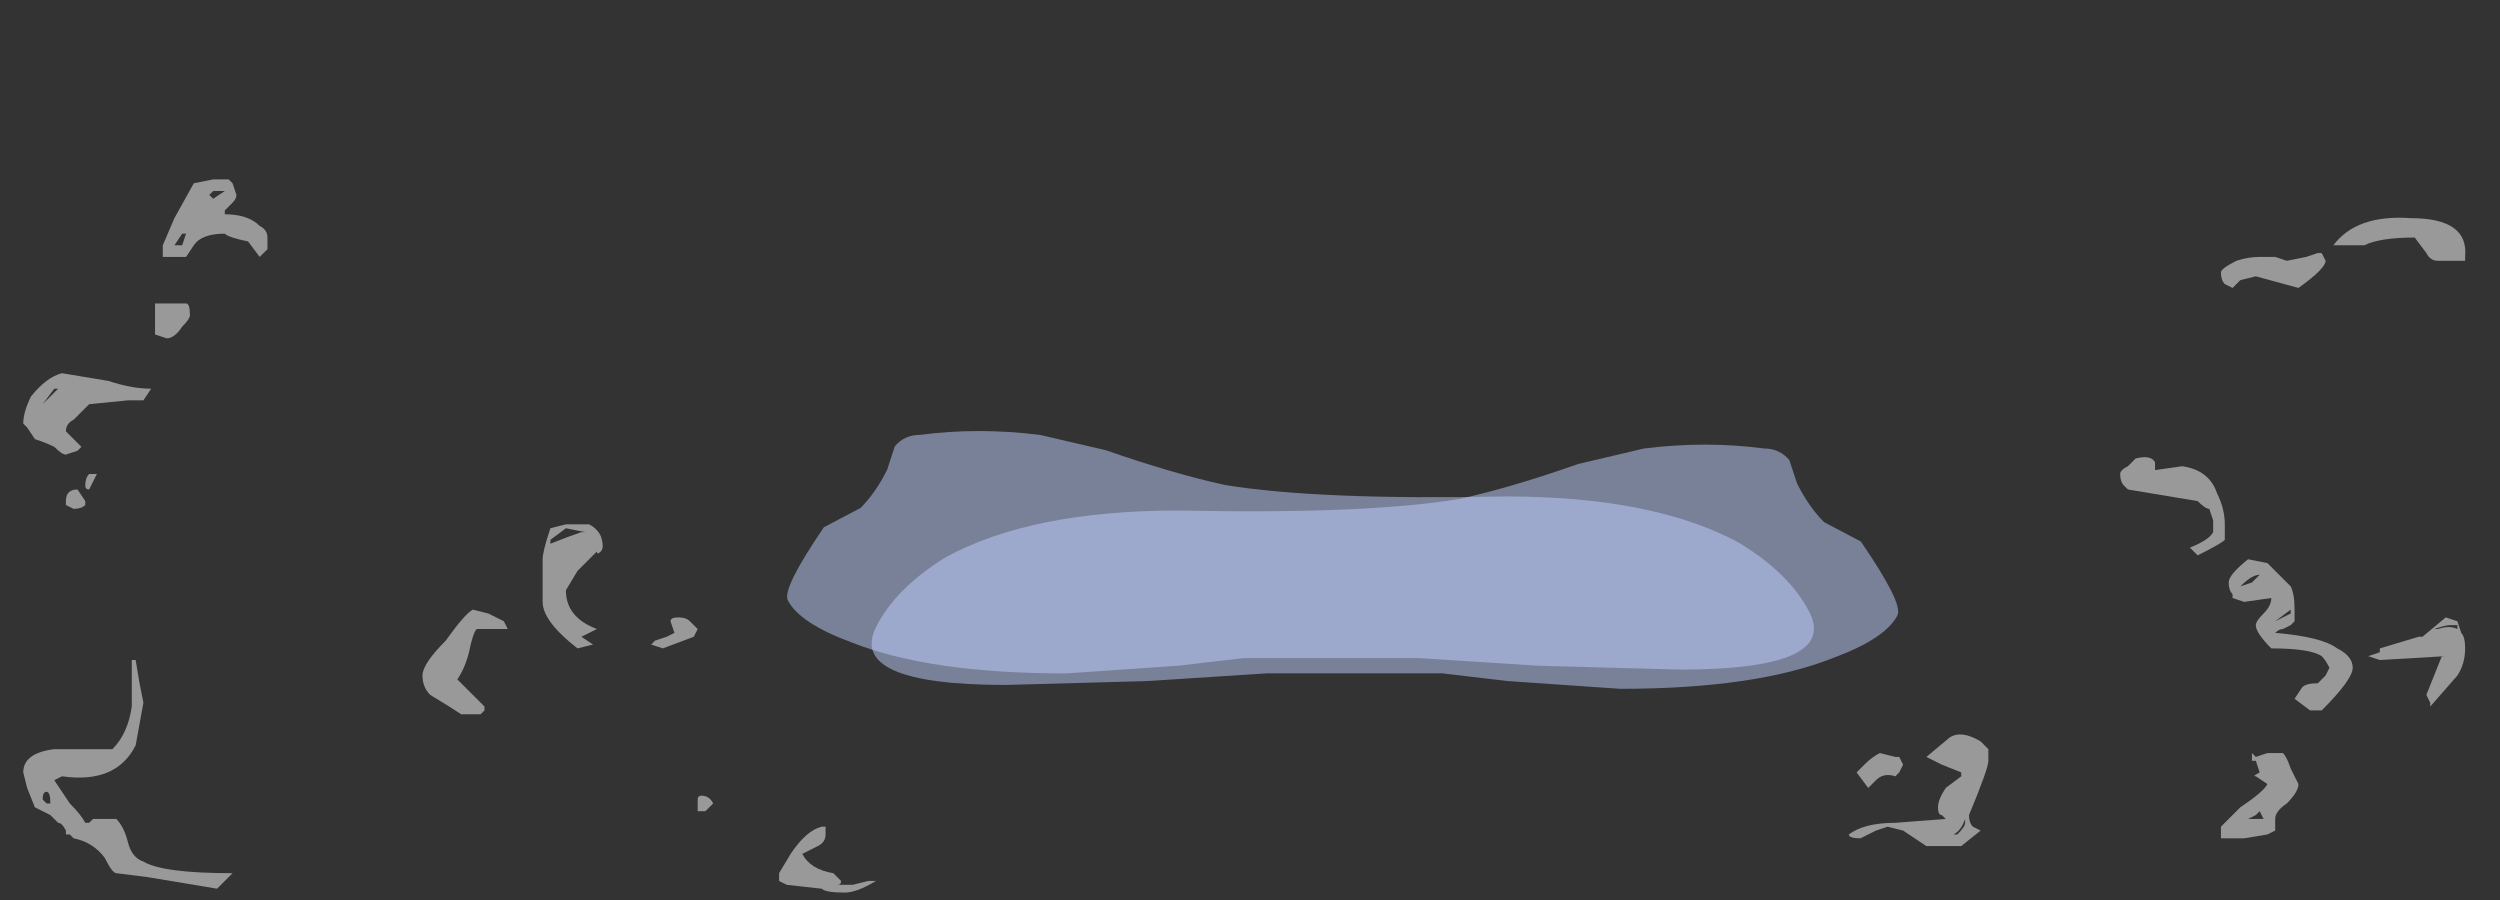 <?xml version="1.0" encoding="UTF-8" standalone="no"?>
<svg xmlns:ffdec="https://www.free-decompiler.com/flash" xmlns:xlink="http://www.w3.org/1999/xlink" ffdec:objectType="frame" height="81.3px" width="225.75px" xmlns="http://www.w3.org/2000/svg">
  <rect width="100%" height="100%" fill="#333333" stroke="none"/>
  <g transform="matrix(1.0, 0.0, 0.0, 1.0, 121.45, 51.2)">
    <use ffdec:characterId="2490" height="3.15" transform="matrix(7.0, 0.0, 3.573, 6.948, -58.168, -12.276)" width="13.1" xlink:href="#shape0"/>
    <use ffdec:characterId="2490" height="3.15" transform="matrix(-7.0, 0.0, -3.516, 7.0, 57.63, -11.05)" width="13.1" xlink:href="#shape0"/>
    <use ffdec:characterId="2466" height="5.6" transform="matrix(7.0, 0.0, 0.0, 7.0, -83.3, -9.8)" width="24.9" xlink:href="#shape1"/>
    <use ffdec:characterId="2498" height="9.15" transform="matrix(7.0, 0.0, 0.0, 7.0, -119.35, -35.0)" width="31.5" xlink:href="#shape2"/>
  </g>
  <defs>
    <g id="shape0" transform="matrix(1.0, 0.0, 0.0, 1.0, 6.85, 3.35)">
      <path d="M2.4 -0.3 L0.9 -0.4 -1.35 -0.4 -2.25 -0.3 -3.75 -0.2 Q-5.5 -0.2 -6.3 -0.6 -6.85 -0.85 -6.85 -1.15 -6.85 -1.3 -5.9 -2.1 L-5.3 -2.35 Q-5.0 -2.55 -4.7 -2.85 L-4.45 -3.15 Q-4.25 -3.3 -4.05 -3.3 -3.25 -3.4 -2.5 -3.3 L-1.75 -3.1 Q-1.05 -2.8 -0.45 -2.65 0.65 -2.45 3.1 -2.5 5.0 -2.5 5.8 -1.9 6.25 -1.5 6.25 -1.0 6.25 -0.25 4.2 -0.25 L2.4 -0.3" fill="#bfcfff" fill-opacity="0.502" fill-rule="evenodd" stroke="none"/>
    </g>
    <g id="shape1" transform="matrix(1.0, 0.0, 0.0, 1.0, 11.9, 1.4)">
      <path d="M10.05 -1.05 Q10.0 -1.1 10.0 -1.2 10.0 -1.25 10.1 -1.3 L10.2 -1.4 Q10.4 -1.45 10.45 -1.35 L10.45 -1.25 10.8 -1.3 Q11.15 -1.25 11.25 -0.95 11.35 -0.75 11.35 -0.55 L11.35 -0.35 Q11.3 -0.3 11.0 -0.15 L10.9 -0.25 Q11.15 -0.35 11.2 -0.45 L11.2 -0.6 11.15 -0.75 Q11.1 -0.75 11.0 -0.85 L10.1 -1.0 10.05 -1.05 M11.9 -0.05 L12.2 0.25 Q12.25 0.35 12.25 0.55 L12.25 0.7 12.2 0.75 12.1 0.8 Q12.05 0.8 12.0 0.85 12.6 0.9 12.8 1.05 13.0 1.15 13.0 1.3 13.0 1.45 12.6 1.85 L12.45 1.85 12.25 1.7 12.35 1.55 Q12.4 1.5 12.55 1.5 L12.65 1.4 12.7 1.3 Q12.65 1.2 12.6 1.15 12.45 1.05 11.95 1.05 11.75 0.85 11.75 0.75 11.75 0.7 11.85 0.6 11.95 0.5 11.95 0.4 L11.6 0.45 11.45 0.4 11.45 0.35 Q11.4 0.3 11.4 0.2 11.4 0.1 11.65 -0.1 L11.9 -0.05 M11.7 0.2 L11.8 0.1 Q11.7 0.1 11.55 0.25 L11.7 0.2 M12.0 0.7 L12.2 0.6 12.2 0.55 12.0 0.7 M6.5 3.45 Q6.7 3.3 7.1 3.3 L7.75 3.25 7.7 3.2 Q7.65 3.2 7.65 3.1 7.65 3.0 7.75 2.85 L7.95 2.7 7.95 2.65 7.7 2.55 7.5 2.45 7.8 2.2 Q7.95 2.1 8.2 2.25 L8.3 2.35 8.3 2.5 Q8.3 2.6 8.05 3.2 8.05 3.3 8.1 3.35 L8.2 3.4 7.95 3.6 7.5 3.6 Q7.35 3.5 7.2 3.4 L7.0 3.35 6.85 3.4 6.65 3.5 Q6.5 3.5 6.5 3.45 M7.65 3.45 L7.9 3.45 Q8.0 3.35 8.0 3.3 L8.0 3.25 Q7.95 3.4 7.85 3.45 L7.65 3.45 M-10.25 -0.3 Q-10.0 -0.4 -9.85 -0.45 L-9.8 -0.45 -10.05 -0.5 -10.25 -0.35 -10.25 -0.3 M-10.25 -0.5 L-10.05 -0.55 -9.75 -0.55 Q-9.65 -0.5 -9.6 -0.4 -9.55 -0.25 -9.6 -0.2 -9.65 -0.15 -9.65 -0.2 L-9.9 0.05 -10.05 0.3 Q-10.05 0.65 -9.65 0.8 L-9.85 0.9 -9.7 1.0 -9.9 1.05 Q-10.35 0.7 -10.35 0.45 L-10.35 -0.1 Q-10.35 -0.2 -10.25 -0.5 M-8.45 0.7 L-8.35 0.8 -8.4 0.9 -8.8 1.05 -8.95 1.0 -8.9 0.95 -8.75 0.9 -8.65 0.85 -8.7 0.7 Q-8.7 0.65 -8.6 0.65 -8.5 0.65 -8.45 0.7 M-8.15 3.05 L-8.25 3.15 -8.35 3.15 Q-8.35 3.1 -8.35 3.0 -8.35 2.95 -8.3 2.95 -8.2 2.95 -8.15 3.05 M-6.7 3.45 Q-6.7 3.55 -6.8 3.6 L-7.0 3.7 Q-6.9 3.9 -6.6 3.95 L-6.5 4.05 Q-6.5 4.1 -6.55 4.1 L-6.35 4.1 -6.15 4.05 -6.05 4.05 Q-6.3 4.2 -6.45 4.2 -6.7 4.2 -6.75 4.15 L-7.2 4.1 -7.3 4.05 -7.3 3.95 -7.15 3.7 Q-6.95 3.4 -6.75 3.35 L-6.7 3.35 -6.7 3.45 M-11.45 1.45 L-11.1 1.8 -11.1 1.85 -11.15 1.9 -11.4 1.9 Q-11.55 1.8 -11.8 1.65 -11.9 1.55 -11.9 1.4 -11.9 1.25 -11.6 0.95 -11.35 0.6 -11.25 0.55 L-11.05 0.6 -10.85 0.7 -10.8 0.8 -11.2 0.8 Q-11.25 0.85 -11.3 1.1 -11.35 1.3 -11.45 1.45" fill="#ffffff" fill-opacity="0.502" fill-rule="evenodd" stroke="none"/>
    </g>
    <g id="shape2" transform="matrix(1.0, 0.0, 0.0, 1.0, 17.05, 5.0)">
      <path d="M11.45 -3.6 L11.35 -3.65 Q11.3 -3.7 11.3 -3.8 11.3 -3.85 11.5 -3.95 11.65 -4.0 11.8 -4.0 L12.0 -4.0 12.15 -3.95 12.4 -4.0 12.55 -4.05 12.6 -4.05 12.65 -3.95 Q12.65 -3.85 12.3 -3.6 L11.75 -3.75 11.55 -3.7 11.45 -3.6 M14.45 -3.95 L14.1 -3.95 Q14.0 -3.95 13.95 -4.05 L13.8 -4.25 Q13.35 -4.25 13.15 -4.15 L12.75 -4.15 Q13.05 -4.55 13.75 -4.5 14.5 -4.5 14.45 -4.0 L14.45 -3.95 M14.35 0.7 L14.4 0.85 Q14.45 0.9 14.45 1.05 14.45 1.25 14.35 1.4 L14.0 1.8 14.0 1.75 13.95 1.65 14.15 1.15 14.2 1.15 13.35 1.2 13.2 1.15 13.35 1.1 13.35 1.05 13.85 0.9 13.9 0.9 14.2 0.65 14.35 0.7 M14.35 0.8 L14.35 0.75 14.25 0.75 Q14.2 0.75 14.05 0.8 L14.1 0.8 Q14.25 0.75 14.35 0.8 M11.8 2.65 L11.75 2.5 11.7 2.5 11.7 2.4 11.75 2.45 11.9 2.4 12.1 2.4 Q12.15 2.45 12.2 2.6 L12.3 2.8 Q12.3 2.9 12.15 3.05 12.0 3.15 12.0 3.25 L12.0 3.4 11.9 3.45 11.6 3.5 11.3 3.5 11.3 3.35 11.55 3.1 Q11.85 2.9 11.9 2.8 L11.75 2.7 Q11.7 2.7 11.8 2.65 M11.75 3.2 L11.65 3.25 11.85 3.25 11.8 3.15 11.75 3.2 M6.9 2.4 L7.1 2.45 7.15 2.45 7.2 2.55 7.15 2.65 7.1 2.7 Q6.95 2.65 6.85 2.75 L6.75 2.85 6.6 2.65 6.7 2.55 Q6.8 2.45 6.9 2.4 M-14.35 -4.95 L-14.3 -4.8 Q-14.3 -4.75 -14.35 -4.7 L-14.45 -4.6 -14.45 -4.55 Q-14.15 -4.55 -14.0 -4.4 -13.9 -4.35 -13.9 -4.25 L-13.9 -4.1 -14.0 -4.0 -14.15 -4.2 Q-14.4 -4.25 -14.45 -4.3 -14.75 -4.3 -14.85 -4.15 L-14.95 -4.0 -15.25 -4.0 -15.25 -4.15 -15.1 -4.5 -14.85 -4.95 -14.6 -5.0 -14.4 -5.0 -14.35 -4.95 M-14.45 -4.85 L-14.6 -4.85 -14.65 -4.8 -14.6 -4.75 -14.45 -4.85 M-15.1 -4.15 L-15.0 -4.15 -14.95 -4.3 -15.0 -4.3 -15.1 -4.15 M-14.9 -3.25 Q-14.9 -3.2 -15.0 -3.1 -15.1 -2.95 -15.2 -2.95 L-15.35 -3.0 -15.35 -3.4 -14.95 -3.4 Q-14.9 -3.4 -14.9 -3.25 M-15.5 -2.15 L-15.7 -2.15 -16.2 -2.1 Q-16.3 -2.0 -16.4 -1.9 -16.5 -1.85 -16.5 -1.75 L-16.3 -1.55 -16.35 -1.5 -16.5 -1.45 Q-16.55 -1.45 -16.65 -1.55 -16.75 -1.6 -16.9 -1.65 L-17.0 -1.8 -17.05 -1.85 Q-17.05 -2.0 -16.95 -2.2 -16.75 -2.45 -16.55 -2.5 L-15.95 -2.4 Q-15.65 -2.3 -15.4 -2.3 L-15.5 -2.15 M-16.8 -2.1 L-16.6 -2.3 -16.65 -2.3 -16.8 -2.1 M-16.15 -1.1 L-16.2 -1.0 Q-16.25 -1.0 -16.25 -1.05 -16.25 -1.15 -16.2 -1.2 L-16.1 -1.2 -16.15 -1.1 M-16.25 -0.8 Q-16.3 -0.75 -16.4 -0.75 L-16.5 -0.8 -16.5 -0.85 Q-16.5 -1.0 -16.35 -1.0 L-16.25 -0.85 -16.25 -0.8 M-15.55 1.5 L-15.5 1.75 -15.6 2.3 Q-15.85 2.8 -16.55 2.7 L-16.65 2.75 -16.45 3.05 Q-16.3 3.2 -16.25 3.3 L-16.2 3.3 -16.15 3.25 -15.85 3.25 Q-15.75 3.35 -15.7 3.55 -15.65 3.75 -15.5 3.8 -15.25 3.95 -14.35 3.95 -14.5 4.1 -14.55 4.15 L-15.45 4.0 -15.85 3.95 Q-15.9 3.95 -16.0 3.75 -16.15 3.55 -16.4 3.5 L-16.45 3.45 -16.5 3.45 -16.5 3.4 Q-16.55 3.3 -16.6 3.3 L-16.7 3.2 -16.9 3.1 -17.0 2.85 -17.05 2.65 Q-17.05 2.4 -16.65 2.35 L-15.9 2.35 Q-15.7 2.15 -15.65 1.8 L-15.65 1.2 -15.6 1.2 -15.55 1.5 M-16.75 2.9 Q-16.8 2.9 -16.8 3.0 L-16.75 3.05 -16.7 3.05 Q-16.7 2.9 -16.75 2.9" fill="#ffffff" fill-opacity="0.502" fill-rule="evenodd" stroke="none"/>
    </g>
  </defs>
</svg>
